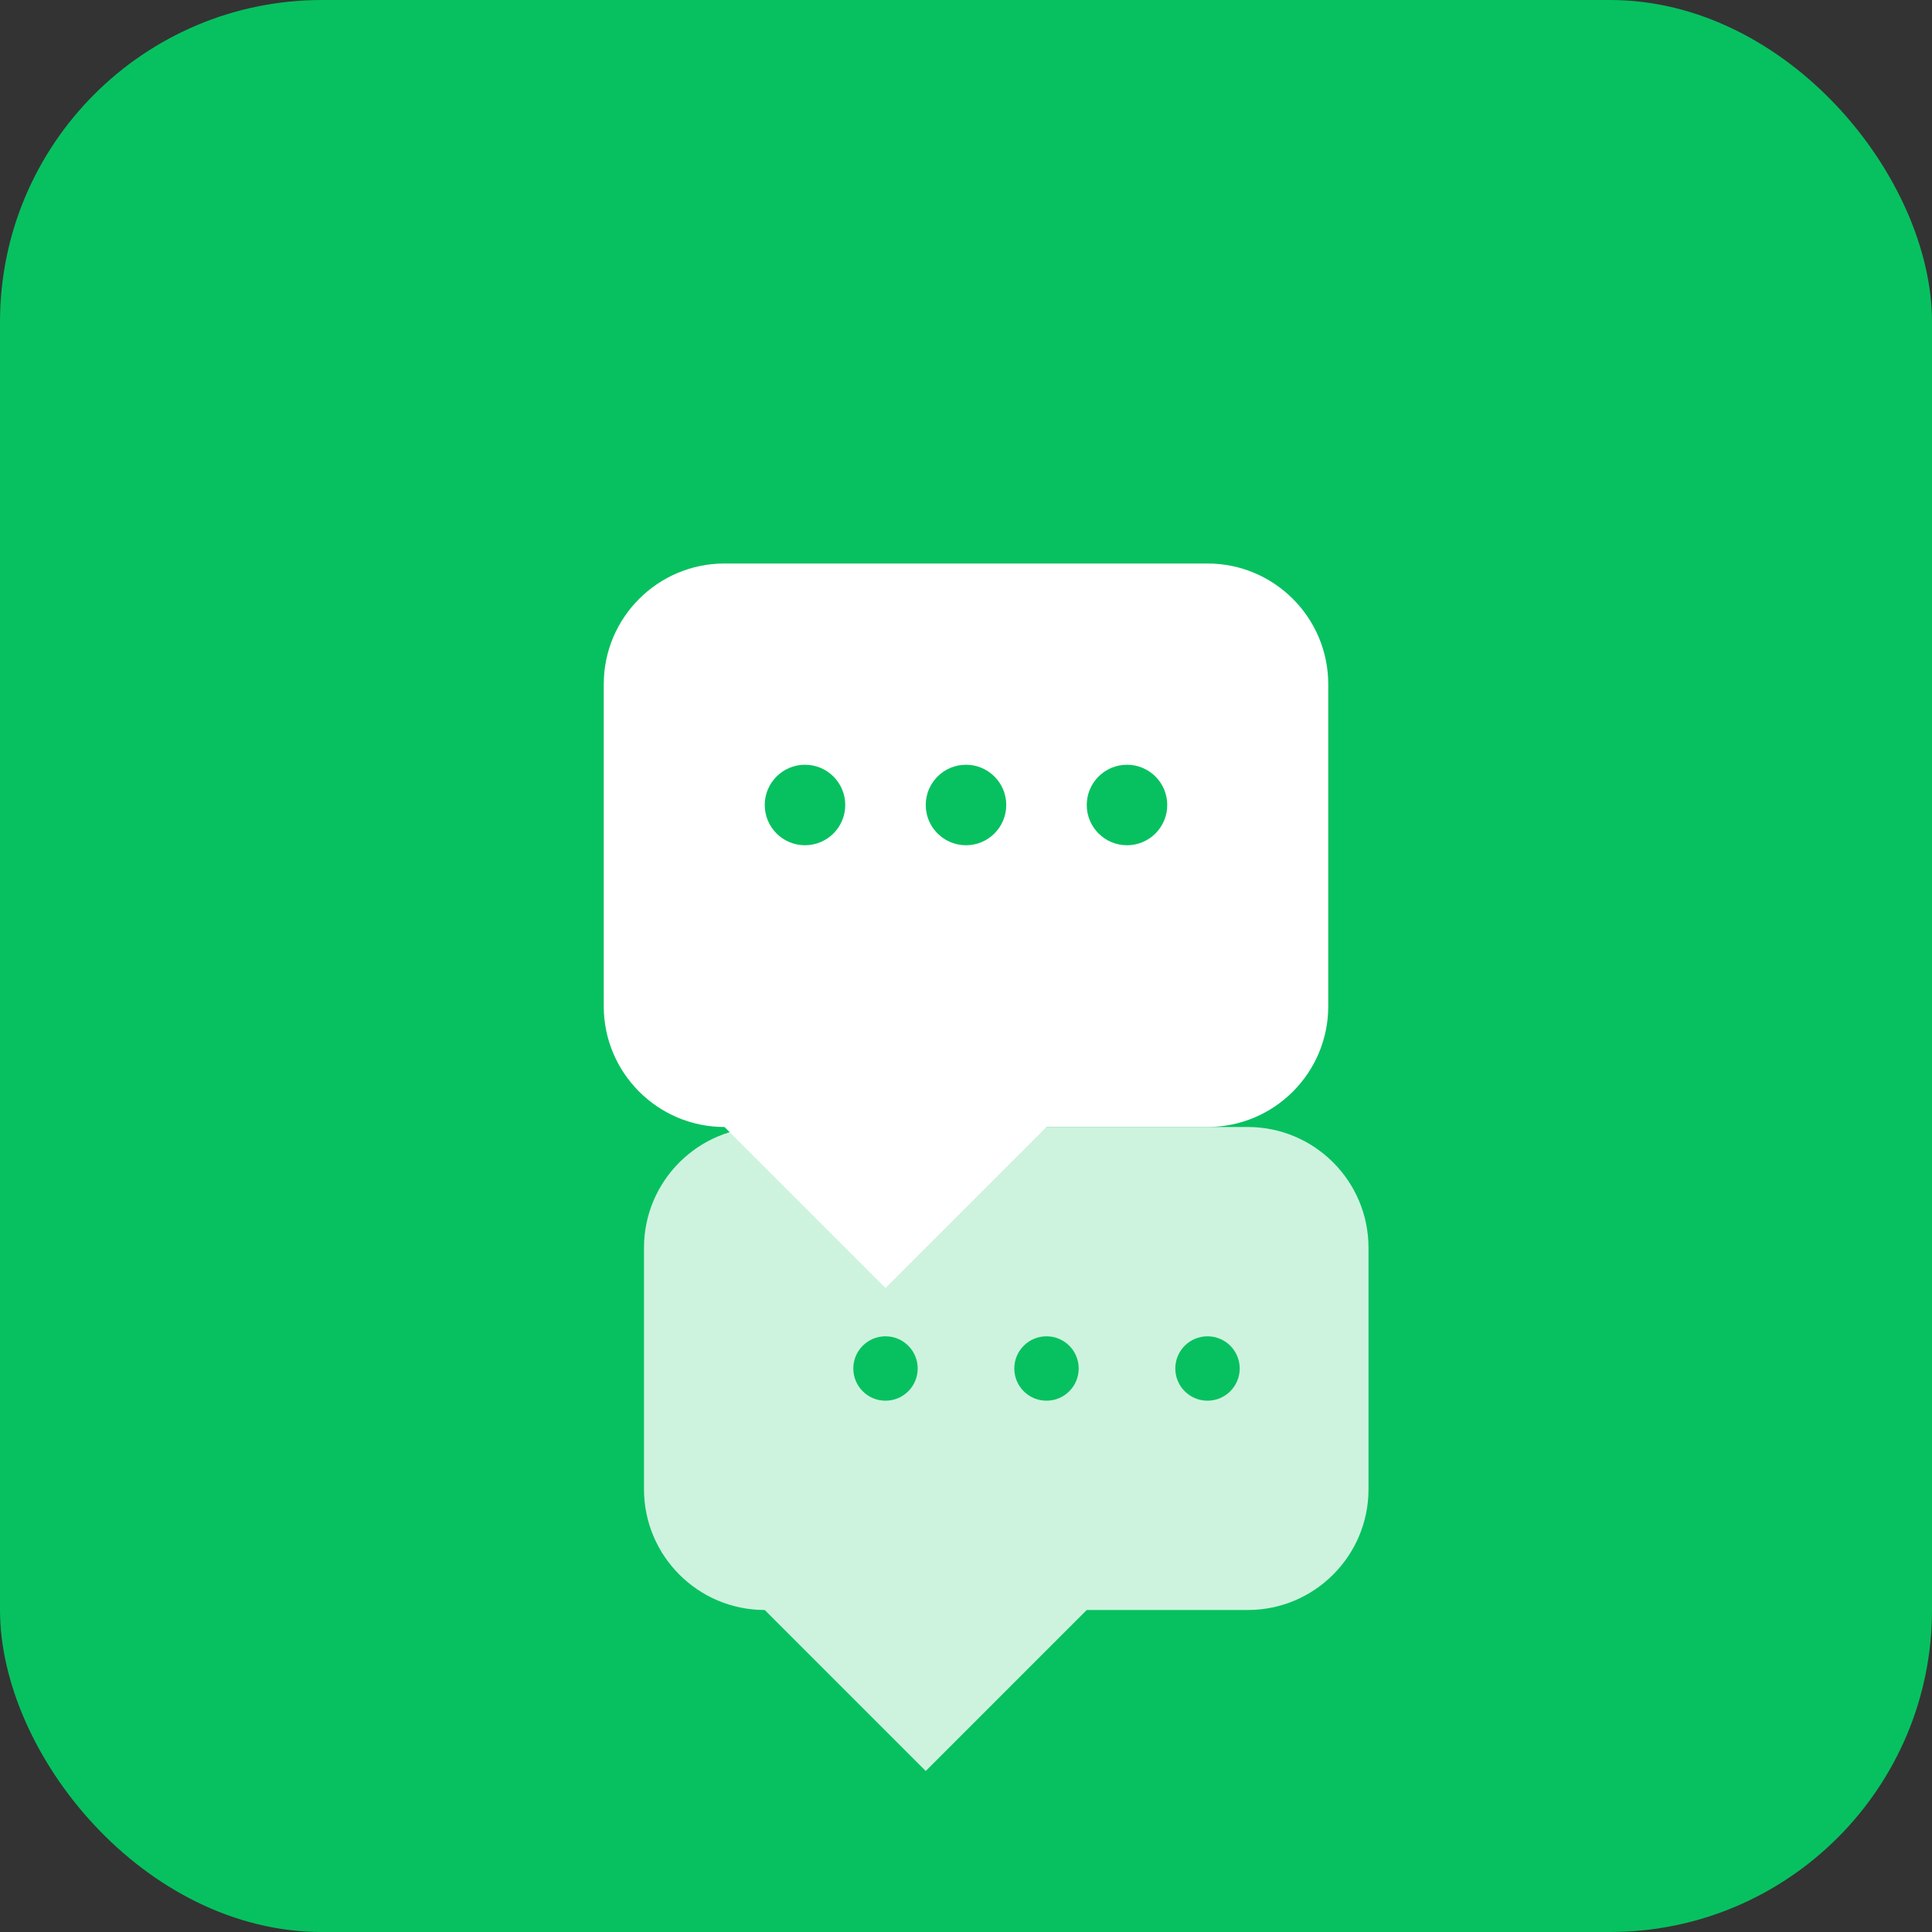 <svg width="24" height="24" viewBox="0 0 24 24" fill="none" xmlns="http://www.w3.org/2000/svg">
  <rect x="0" y="0" width="24" height="24" fill="#333333" stroke="none"/>
  <rect width="24" height="24" rx="4" fill="#07C160"/>
  <path d="M7.5 8.5C7.5 7.672 8.172 7 9 7H15C15.828 7 16.5 7.672 16.5 8.5V12.5C16.5 13.328 15.828 14 15 14H13L11 16L9 14H9C8.172 14 7.5 13.328 7.5 12.5V8.5Z" fill="white"/>
  <circle cx="10" cy="10" r="0.5" fill="#07C160"/>
  <circle cx="12" cy="10" r="0.5" fill="#07C160"/>
  <circle cx="14" cy="10" r="0.5" fill="#07C160"/>
  <path d="M8 15.5C8 14.672 8.672 14 9.5 14H15.5C16.328 14 17 14.672 17 15.5V18.5C17 19.328 16.328 20 15.5 20H13.5L11.5 22L9.5 20H9.5C8.672 20 8 19.328 8 18.5V15.5Z" fill="white" opacity="0.8"/>
  <circle cx="11" cy="17" r="0.4" fill="#07C160"/>
  <circle cx="13" cy="17" r="0.4" fill="#07C160"/>
  <circle cx="15" cy="17" r="0.4" fill="#07C160"/>
</svg>